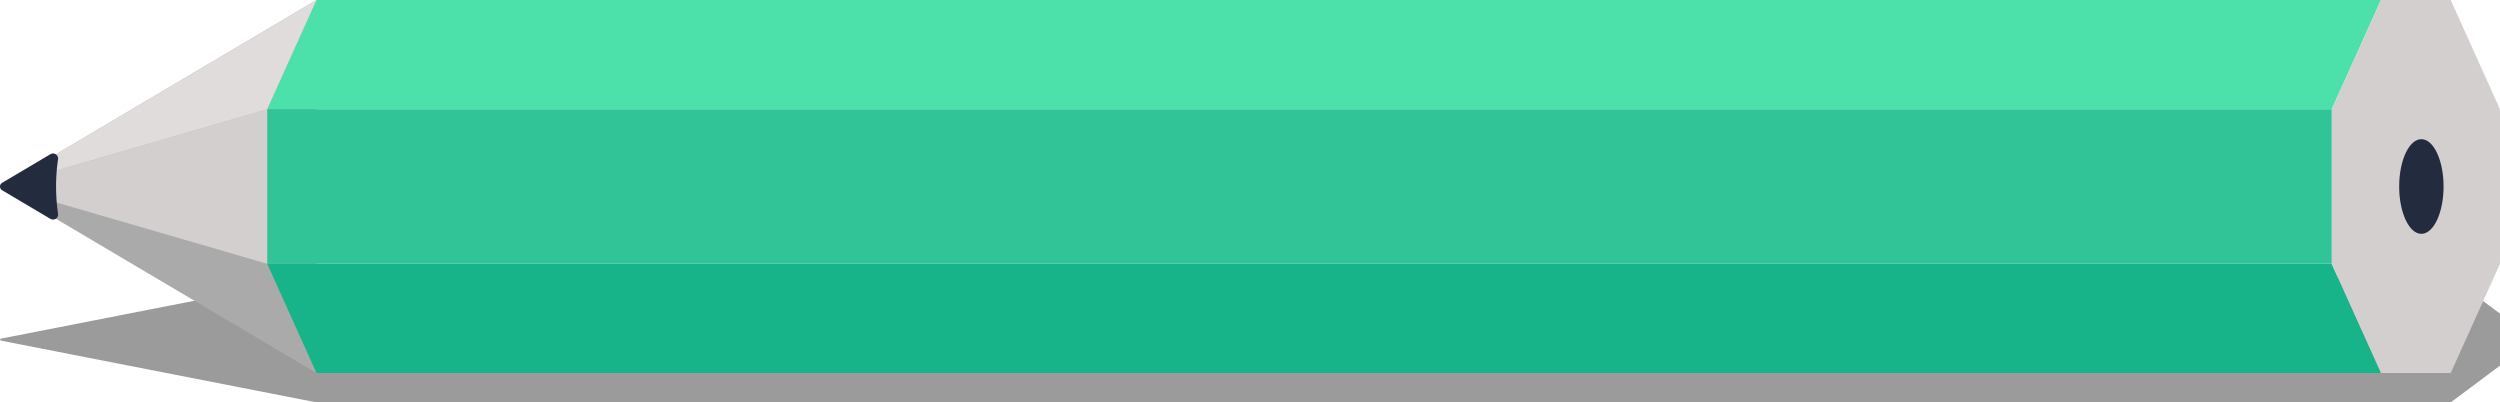 <svg xmlns="http://www.w3.org/2000/svg" width="137.289" height="22.097" viewBox="0 0 137.289 22.097"><defs><style>.a{fill:#9b9b9b;}.b{fill:#aaa;}.c{fill:#4ce0aa;}.d{fill:#17b489;}.e{fill:#d3cfcf;}.f{fill:#30c496;}.g{fill:#232c3e;}.h{fill:#e1dcdc;}</style></defs><title>Vector Smart Object3</title><path class="a" d="M2253.58,581.685H2136.377l-17.265,3.379c-.152.032-.152.104,0,.136l17.265,3.378H2253.58l2.707-2.019v-2.855Z" transform="translate(-2118.998 -566.481)"/><polygon class="b" points="17.379 0 0.078 10.242 17.379 20.484 17.379 0"/><polygon class="c" points="128.048 6 14.673 6 17.379 0 130.754 0 128.048 6"/><polygon class="d" points="128.048 14.485 14.673 14.485 17.379 20.484 130.754 20.484 128.048 14.485"/><polygon class="e" points="134.582 0 130.754 0 128.048 6 128.048 14.485 130.754 20.484 134.582 20.484 137.289 14.485 137.289 6 134.582 0"/><rect class="f" x="14.673" y="6" width="113.375" height="8.485"/><ellipse class="g" cx="132.971" cy="10.242" rx="1.219" ry="2.599"/><polygon class="e" points="0.078 10.242 14.673 14.485 14.673 6 0.078 10.242"/><polygon class="h" points="0.078 10.242 17.379 0 14.673 6 0.078 10.242"/><path class="g" d="M2122.078,576.725a10.23,10.23,0,0,0,.108,1.497.279.279,0,0,1-.42.277l-2.654-1.572a.237.237,0,0,1,0-.405l2.654-1.572a.279.279,0,0,1,.42.277A10.232,10.232,0,0,0,2122.078,576.725Z" transform="translate(-2118.998 -566.481)"/></svg>